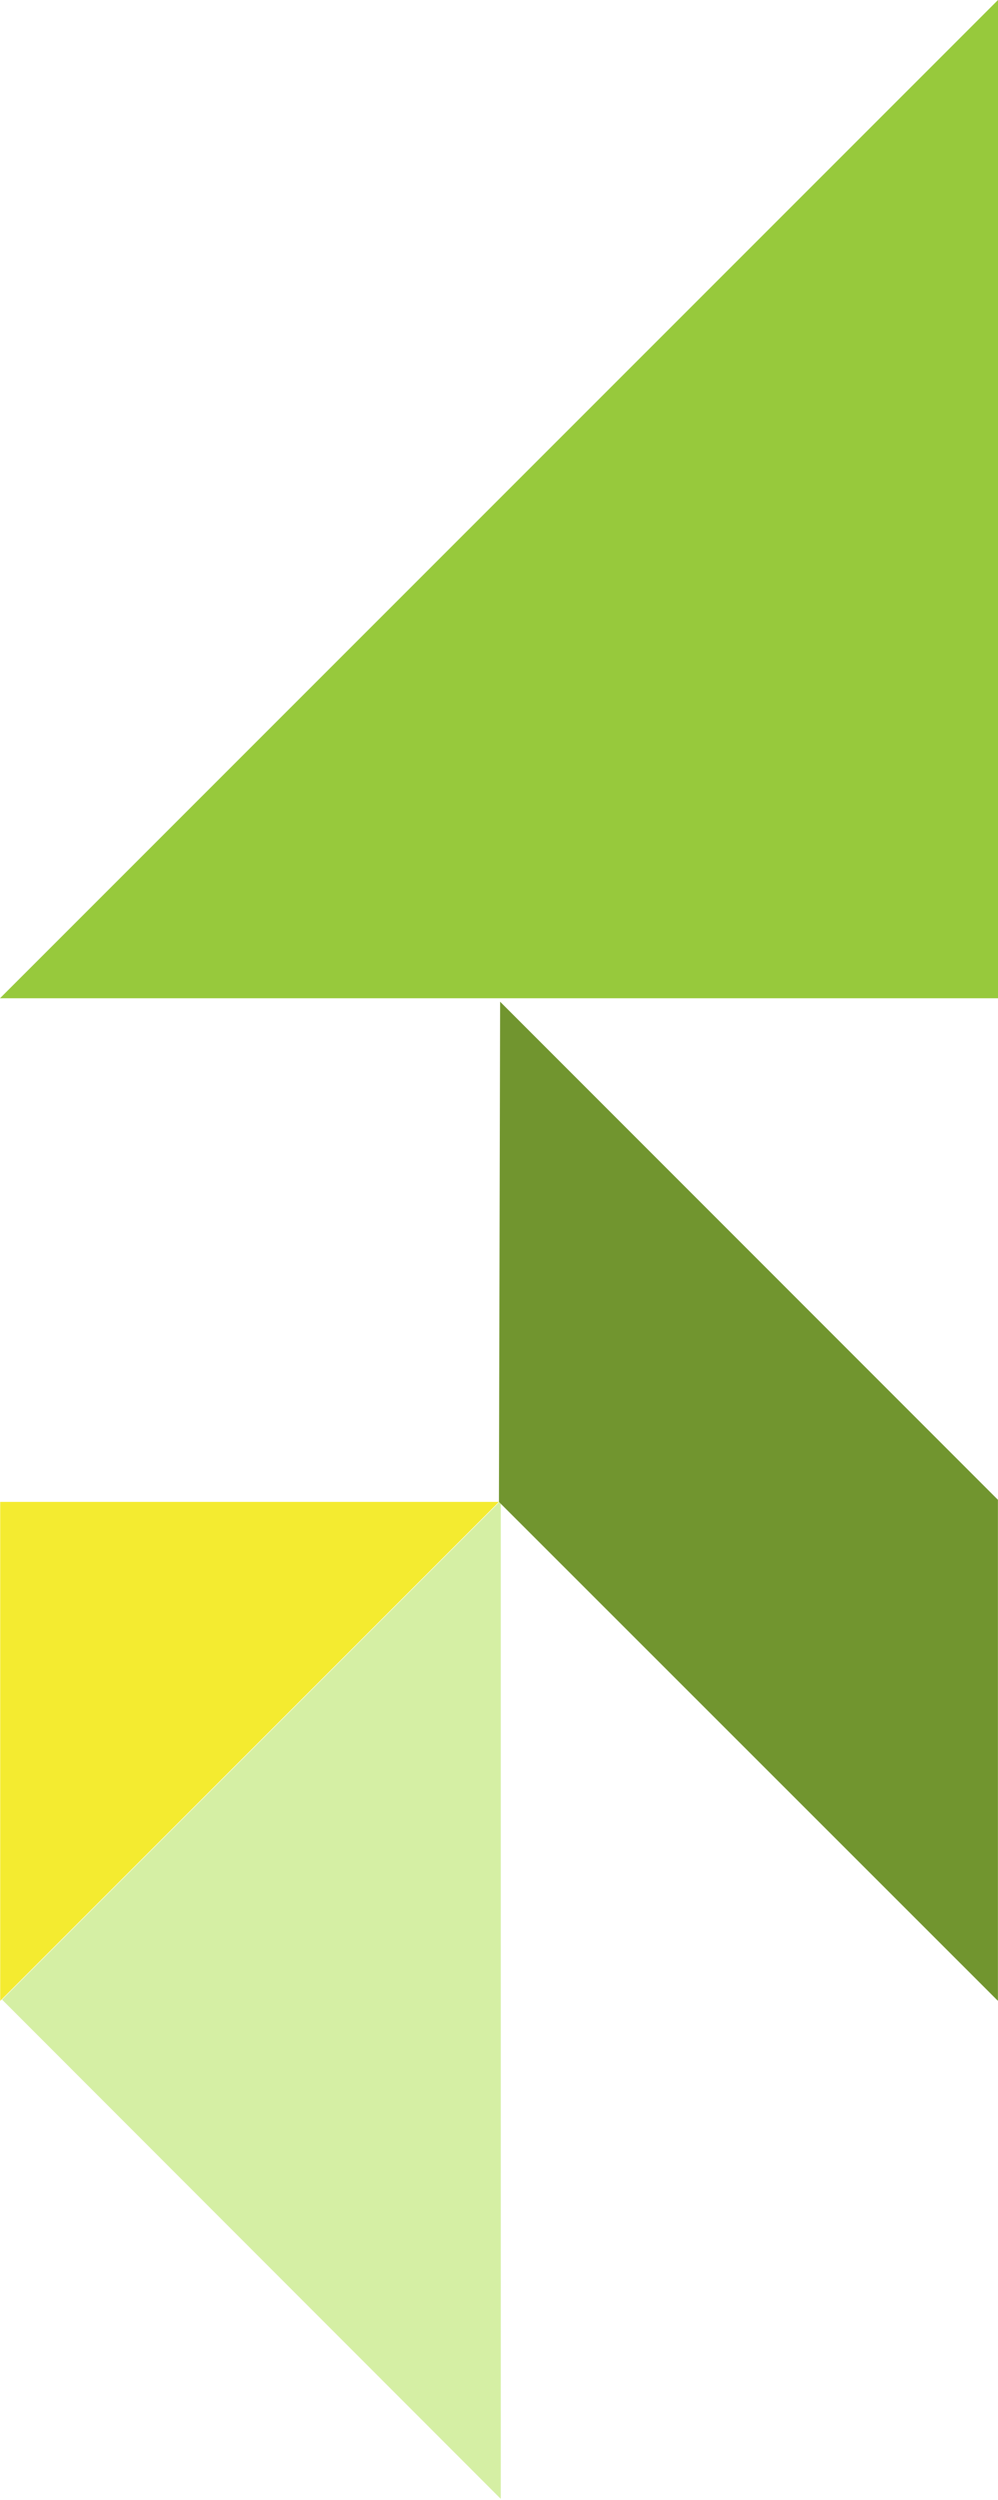 <svg width="143" height="358" viewBox="0 0 143 358" fill="none" xmlns="http://www.w3.org/2000/svg">
<path d="M71.758 357.86L0.301 286.36L71.758 214.902L71.758 357.86Z" fill="#D5EFA4"/>
<path d="M0.032 215.079V286.536L71.489 215.079H0.032Z" fill="#F4EB30"/>
<path d="M0 142.957L143 0V142.957H0Z" fill="#97C93C"/>
<path d="M71.49 215.079L142.99 286.536V214.78L71.661 143.451L71.49 215.079Z" fill="#71952F"/>
</svg>
